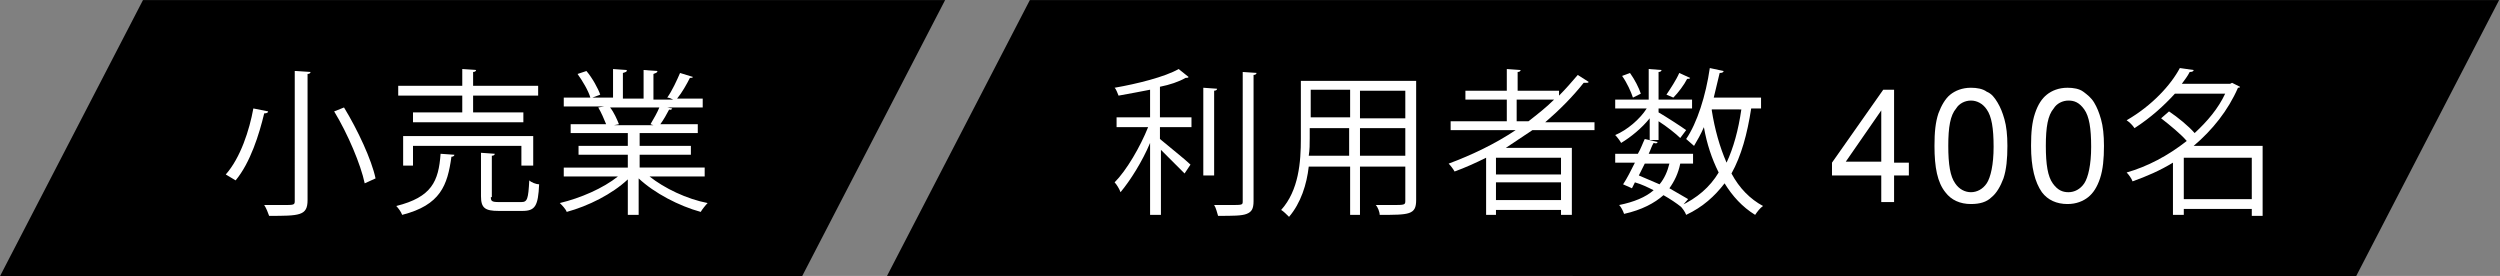 <?xml version="1.0" encoding="utf-8"?>
<!-- Generator: Adobe Illustrator 24.2.0, SVG Export Plug-In . SVG Version: 6.00 Build 0)  -->
<svg version="1.1" id="レイヤー_1" xmlns="http://www.w3.org/2000/svg" xmlns:xlink="http://www.w3.org/1999/xlink" x="0px"
	 y="0px" viewBox="0 0 253.7 28" style="enable-background:new 0 0 253.7 28;" xml:space="preserve">
<rect x="0" y="0" width="253.7" height="28" fill="#808080" stroke="none"/>
<style type="text/css">
	.st0{enable-background:new    ;}
	.st1{fill:#FFFFFF;}
</style>
<g id="state" transform="translate(-618.089 -1082.995)">
	<path id="長方形_2_のコピー" d="M722.6,1083h149.1l-14.5,28H708.1L722.6,1083z"/>
	<path id="長方形_2_のコピー-2" d="M632.6,1083H714l-14.5,28h-81.4L632.6,1083z"/>
	<g class="st0">
		<path class="st1" d="M738.7,1090.8c0,0.1-0.2,0.1-0.3,0.1c-0.7,0.4-1.6,0.7-2.6,0.9v3.1h3.2v1h-3.2v1.2c0.7,0.6,2.6,2.1,3.1,2.6
			l-0.6,0.9c-0.5-0.5-1.6-1.6-2.4-2.4v6.6h-1.1v-7.3c-0.8,1.9-2,3.8-3,5c-0.1-0.3-0.4-0.8-0.6-1c1.2-1.2,2.6-3.6,3.4-5.6h-3.2v-1
			h3.4v-2.8c-1,0.2-2.1,0.4-3.2,0.6c-0.1-0.2-0.2-0.6-0.4-0.8c2.3-0.4,5.1-1.1,6.5-1.9L738.7,1090.8z M740.2,1091.9l1.4,0.1
			c0,0.1-0.1,0.2-0.3,0.2v8.6h-1.1V1091.9z M744.2,1090.3l1.4,0.1c0,0.1-0.1,0.2-0.3,0.2v12.8c0,0.8-0.2,1.1-0.7,1.3
			c-0.5,0.2-1.4,0.2-2.9,0.2c-0.1-0.3-0.2-0.8-0.4-1.1c0.6,0,1.1,0,1.6,0c1.3,0,1.3,0,1.3-0.4V1090.3z"/>
		<path class="st1" d="M761.8,1091.1v12.2c0,1.5-0.7,1.5-3.7,1.5c0-0.3-0.2-0.8-0.4-1c0.6,0,1.2,0,1.6,0c1.3,0,1.4,0,1.4-0.4v-3.5
			h-4.6v4.9h-1v-4.9h-4.2c-0.2,1.8-0.8,3.7-2,5.1c-0.2-0.2-0.6-0.6-0.8-0.7c1.8-2,2-4.9,2-7.2v-5.9H761.8z M751,1097
			c0,0.6,0,1.2-0.1,1.8h4.1v-2.8h-4V1097z M755.1,1092.1h-4v2.8h4V1092.1z M760.7,1095v-2.8h-4.6v2.8H760.7z M756.1,1098.8h4.6v-2.8
			h-4.6V1098.8z"/>
		<path class="st1" d="M779.8,1096.2h-6.2c-0.9,0.6-1.8,1.2-2.7,1.8h6.7v6.8h-1.1v-0.5h-6.6v0.5h-1v-5.8c-1,0.5-2.1,1-3.2,1.4
			c-0.1-0.2-0.4-0.6-0.6-0.8c2.4-0.9,4.7-2,6.8-3.4h-6.6v-0.9h5.7v-2.2h-4.2v-0.9h4.2v-2.2l1.4,0.1c0,0.1-0.1,0.2-0.3,0.2v1.9h4.2
			v0.5c0.7-0.7,1.3-1.4,1.9-2.1l1.1,0.7c0,0.1-0.1,0.1-0.3,0.1c0,0-0.1,0-0.2,0c-1.1,1.4-2.5,2.8-3.9,4h5V1096.2z M776.5,1100.7
			v-1.7h-6.6v1.7H776.5z M769.9,1103.3h6.6v-1.8h-6.6V1103.3z M772,1095.3h1.2c0.9-0.7,1.8-1.4,2.6-2.2H772V1095.3z"/>
		<path class="st1" d="M785.5,1097.1v-2.1c-0.8,1-1.9,1.9-2.9,2.5c-0.1-0.2-0.4-0.6-0.6-0.8c1.2-0.5,2.5-1.6,3.2-2.7h-3.2v-0.9h3.4
			v-3.1l1.3,0.1c0,0.1-0.1,0.2-0.3,0.2v2.8h3.4v0.9h-3.4v0.4c0.7,0.4,2.4,1.5,2.8,1.8l-0.6,0.8c-0.4-0.4-1.4-1.2-2.2-1.7v1.9H785.5z
			 M790,1099.6h-1.4c-0.2,1-0.6,1.8-1.1,2.5c0.7,0.4,1.4,0.8,1.9,1.1l-0.7,0.8c-0.5-0.4-1.1-0.8-1.8-1.2c-0.9,0.8-2.2,1.5-4,1.9
			c-0.1-0.3-0.3-0.7-0.5-0.9c1.5-0.3,2.7-0.8,3.5-1.5c-0.6-0.3-1.2-0.6-1.9-0.8l-0.3,0.6l-0.9-0.4c0.4-0.6,0.8-1.4,1.2-2.2H782v-0.9
			h2.3c0.3-0.5,0.5-1.1,0.7-1.5l1.3,0.3c0,0.1-0.1,0.2-0.4,0.1c-0.2,0.3-0.3,0.7-0.5,1.1h4.5V1099.6z M783.5,1090.4
			c0.5,0.7,0.9,1.5,1.1,2.1l-0.8,0.4c-0.2-0.6-0.6-1.5-1.1-2.2L783.5,1090.4z M785,1099.6c-0.2,0.4-0.4,0.8-0.6,1.2
			c0.7,0.3,1.4,0.6,2.1,0.9c0.5-0.6,0.8-1.3,1-2.1H785z M787.2,1092.6c0.4-0.6,1-1.5,1.3-2.2l1.1,0.5c0,0.1-0.2,0.1-0.3,0.1
			c-0.3,0.6-0.9,1.4-1.4,1.9L787.2,1092.6z M796.9,1094h-1.1c-0.4,2.6-1,4.8-2,6.6c0.8,1.5,1.9,2.6,3.2,3.3
			c-0.3,0.2-0.6,0.6-0.8,0.9c-1.3-0.8-2.3-1.9-3.1-3.2c-1,1.3-2.2,2.4-3.9,3.2c-0.1-0.3-0.4-0.7-0.6-0.9c1.7-0.8,3-1.9,3.9-3.4
			c-0.7-1.4-1.2-2.9-1.5-4.6c-0.3,0.7-0.7,1.4-1,1.9c-0.2-0.2-0.6-0.5-0.8-0.7c1.1-1.6,2-4.4,2.4-7.2l1.4,0.3c0,0.1-0.1,0.2-0.4,0.2
			c-0.2,0.8-0.4,1.7-0.6,2.5h4.8V1094z M791.8,1094l0,0.2c0.3,1.9,0.8,3.7,1.5,5.3c0.7-1.5,1.2-3.3,1.5-5.4H791.8z"/>
		<path class="st1" d="M809,1103.5v-2.7h-5v-1.3l5.2-7.4h1.1v7.4h1.5v1.3h-1.5v2.7H809z M809,1099.4v-5.2l-3.6,5.2H809z"/>
		<path class="st1" d="M814.4,1097.8c0-1.4,0.1-2.4,0.4-3.3c0.3-0.8,0.7-1.5,1.2-1.9c0.5-0.4,1.2-0.7,2.1-0.7c0.6,0,1.2,0.1,1.6,0.4
			c0.5,0.2,0.8,0.6,1.1,1.1c0.3,0.5,0.5,1,0.7,1.7s0.3,1.6,0.3,2.7c0,1.3-0.1,2.4-0.4,3.3c-0.3,0.8-0.7,1.5-1.2,1.9
			c-0.5,0.5-1.2,0.7-2.1,0.7c-1.1,0-2-0.4-2.6-1.2C814.7,1101.5,814.4,1100,814.4,1097.8z M815.8,1097.8c0,1.9,0.2,3.1,0.7,3.8
			c0.4,0.6,1,0.9,1.6,0.9c0.6,0,1.2-0.3,1.6-0.9c0.4-0.6,0.7-1.9,0.7-3.7c0-1.9-0.2-3.1-0.7-3.8c-0.4-0.6-1-0.9-1.6-0.9
			c-0.6,0-1.2,0.3-1.5,0.8C816,1094.7,815.8,1095.9,815.8,1097.8z"/>
		<path class="st1" d="M824.2,1097.8c0-1.4,0.1-2.4,0.4-3.3s0.7-1.5,1.2-1.9s1.2-0.7,2.1-0.7c0.6,0,1.2,0.1,1.6,0.4s0.8,0.6,1.1,1.1
			s0.5,1,0.7,1.7s0.3,1.6,0.3,2.7c0,1.3-0.1,2.4-0.4,3.3s-0.7,1.5-1.2,1.9s-1.2,0.7-2.1,0.7c-1.1,0-2-0.4-2.6-1.2
			C824.6,1101.5,824.2,1100,824.2,1097.8z M825.7,1097.8c0,1.9,0.2,3.1,0.7,3.8s1,0.9,1.6,0.9s1.2-0.3,1.6-0.9s0.7-1.9,0.7-3.7
			c0-1.9-0.2-3.1-0.7-3.8s-1-0.9-1.6-0.9c-0.6,0-1.2,0.3-1.5,0.8C825.9,1094.7,825.7,1095.9,825.7,1097.8z"/>
		<path class="st1" d="M847.7,1098v6.9h-1.1v-0.7h-6.9v0.6h-1.1v-5.3c-1.3,0.8-2.7,1.4-4.1,1.9c-0.1-0.3-0.4-0.7-0.6-0.9
			c2.1-0.6,4.2-1.7,6.1-3.2c-0.6-0.7-1.7-1.6-2.6-2.3l0.8-0.7c0.9,0.6,2,1.5,2.6,2.2c1.3-1.2,2.4-2.5,3.1-4h-5.1
			c-1.1,1.2-2.4,2.4-4.1,3.5c-0.2-0.3-0.5-0.6-0.8-0.8c2.6-1.5,4.5-3.6,5.4-5.3l1.4,0.2c0,0.1-0.1,0.2-0.4,0.2
			c-0.2,0.4-0.5,0.8-0.8,1.2h4.9l0.2-0.1l0.8,0.4c0,0.1-0.1,0.1-0.2,0.1c-1,2.3-2.6,4.3-4.5,5.9H847.7z M839.7,1103.2h6.9v-4.2h-6.9
			V1103.2z"/>
	</g>
	<g class="st0">
		<path class="st1" d="M645.3,1094.3c0,0.1-0.1,0.2-0.4,0.2c-0.5,2.1-1.4,5-2.9,6.8c-0.3-0.2-0.7-0.4-1-0.6c1.5-1.7,2.4-4.5,2.8-6.7
			L645.3,1094.3z M648.1,1090.2l1.5,0.1c0,0.1-0.1,0.2-0.3,0.2v12.8c0,0.8-0.2,1.2-0.8,1.4c-0.6,0.2-1.6,0.2-3.1,0.2
			c-0.1-0.3-0.3-0.8-0.5-1.1c0.7,0,1.4,0,1.9,0c1.1,0,1.2,0,1.2-0.4V1090.2z M655.1,1101.6c-0.4-1.9-1.7-5-3.1-7.3l1-0.4
			c1.4,2.3,2.8,5.3,3.2,7.2L655.1,1101.6z"/>
		<path class="st1" d="M664.2,1098.7c0,0.1-0.1,0.2-0.3,0.2c-0.4,2.9-1.1,4.9-5,5.9c-0.1-0.3-0.4-0.7-0.6-0.9
			c3.6-0.9,4.3-2.5,4.5-5.3L664.2,1098.7z M665,1094.4v-1.7h-6.5v-1h6.5v-1.7l1.4,0.1c0,0.1-0.1,0.2-0.3,0.2v1.4h6.6v1h-6.6v1.7h5.1
			v1H660v-1H665z M672.1,1099.8h-1.1v-2h-11v2h-1v-3h13.2V1099.8z M667.9,1103c0,0.4,0.1,0.5,0.8,0.5h2.3c0.6,0,0.7-0.3,0.8-2.2
			c0.2,0.2,0.7,0.4,1,0.4c-0.1,2.2-0.4,2.7-1.7,2.7h-2.4c-1.4,0-1.8-0.3-1.8-1.5v-4.4l1.4,0.1c0,0.1-0.1,0.2-0.3,0.2V1103z"/>
		<path class="st1" d="M689.6,1100.9h-5.6c1.5,1.2,3.8,2.3,5.9,2.7c-0.2,0.2-0.6,0.7-0.7,0.9c-2.2-0.6-4.7-1.9-6.3-3.4v3.7h-1.1
			v-3.6c-1.6,1.5-4,2.7-6.2,3.3c-0.1-0.3-0.5-0.7-0.7-0.9c2.1-0.5,4.4-1.5,5.9-2.7h-5.5v-0.9h6.5v-1.3h-5v-0.9h5v-1.3h-5.8v-0.9h3.6
			c-0.2-0.5-0.5-1.2-0.8-1.7l0.6-0.1h-4.1v-0.9h2.7c-0.2-0.7-0.8-1.7-1.3-2.4l0.9-0.3c0.6,0.7,1.2,1.8,1.4,2.4l-0.8,0.3h2.1v-2.9
			l1.4,0.1c0,0.2-0.1,0.2-0.4,0.3v2.6h2.1v-2.9l1.4,0.1c0,0.2-0.2,0.2-0.4,0.3v2.6h2c-0.2-0.1-0.4-0.2-0.6-0.2
			c0.5-0.7,1-1.8,1.3-2.5l1.3,0.4c0,0.1-0.2,0.1-0.3,0.1c-0.3,0.6-0.8,1.5-1.3,2.1h2.6v0.9h-3.6l0.5,0.1c0,0.1-0.2,0.2-0.3,0.1
			c-0.2,0.4-0.6,1.1-0.9,1.5h3.8v0.9H683v1.3h5.2v0.9H683v1.3h6.6V1100.9z M684.1,1095.6c0.3-0.5,0.7-1.2,0.9-1.7h-5
			c0.4,0.5,0.7,1.2,0.9,1.7l-0.5,0.1h4L684.1,1095.6z"/>
	</g>
</g>
</svg>
